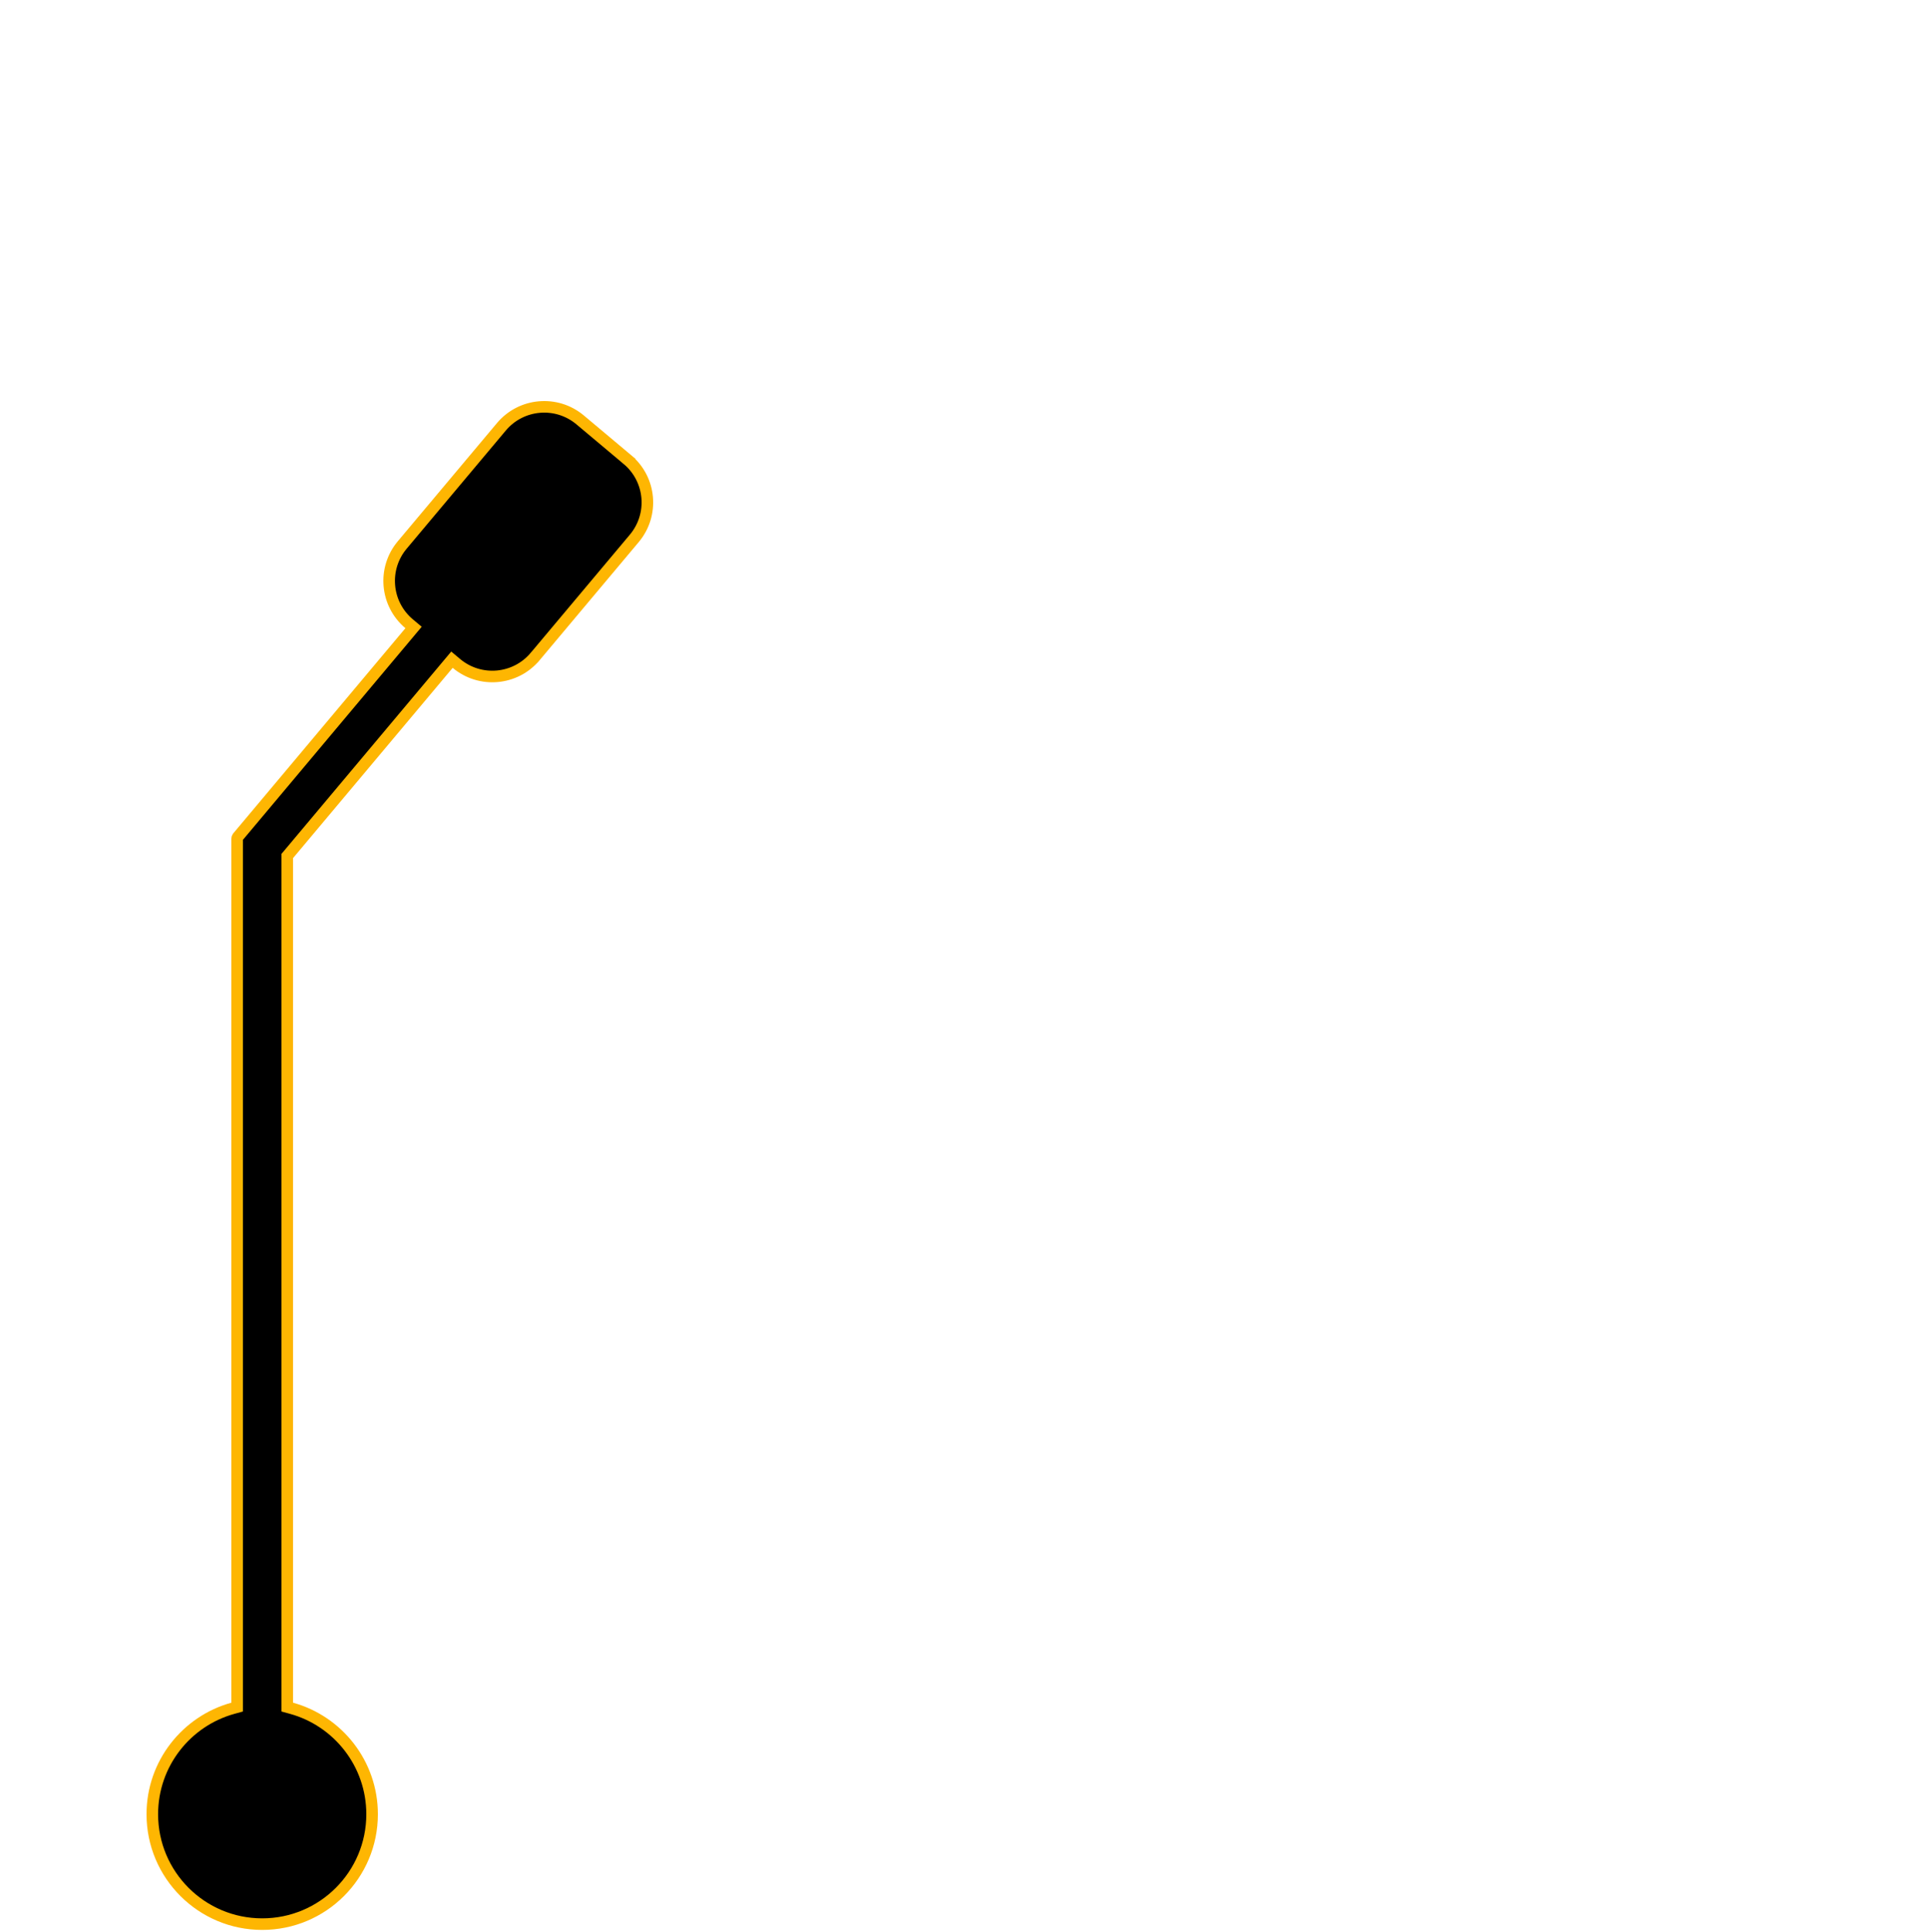 <svg width="500" height="501" viewBox="0 0 500 501" fill="none" xmlns="http://www.w3.org/2000/svg">
<path d="M130.026 110.68L130.026 110.68C135.173 104.545 144.321 103.745 150.454 108.892L150.454 108.892L162.712 119.178L163.676 118.029L162.712 119.178C168.847 124.325 169.647 133.471 164.499 139.605L138.787 170.247L138.786 170.247C133.639 176.382 124.494 177.182 118.359 172.035L117.21 171.071L116.245 172.22L74.851 221.552L74.5 221.97V222.516V441.537V442.679L75.601 442.983C87.653 446.309 96.5 457.353 96.5 470.459C96.5 486.199 83.74 498.959 68 498.959C52.26 498.959 39.5 486.199 39.5 470.459C39.5 457.353 48.347 446.309 60.399 442.983L61.5 442.679V441.537V217.459C61.5 217.363 61.526 217.276 61.573 217.199L61.682 217.021L106.288 163.863L107.252 162.714L106.103 161.75C99.968 156.602 99.168 147.457 104.315 141.322L130.026 110.68Z" fill="black" stroke="#FEB602" stroke-width="3"/>
</svg>
